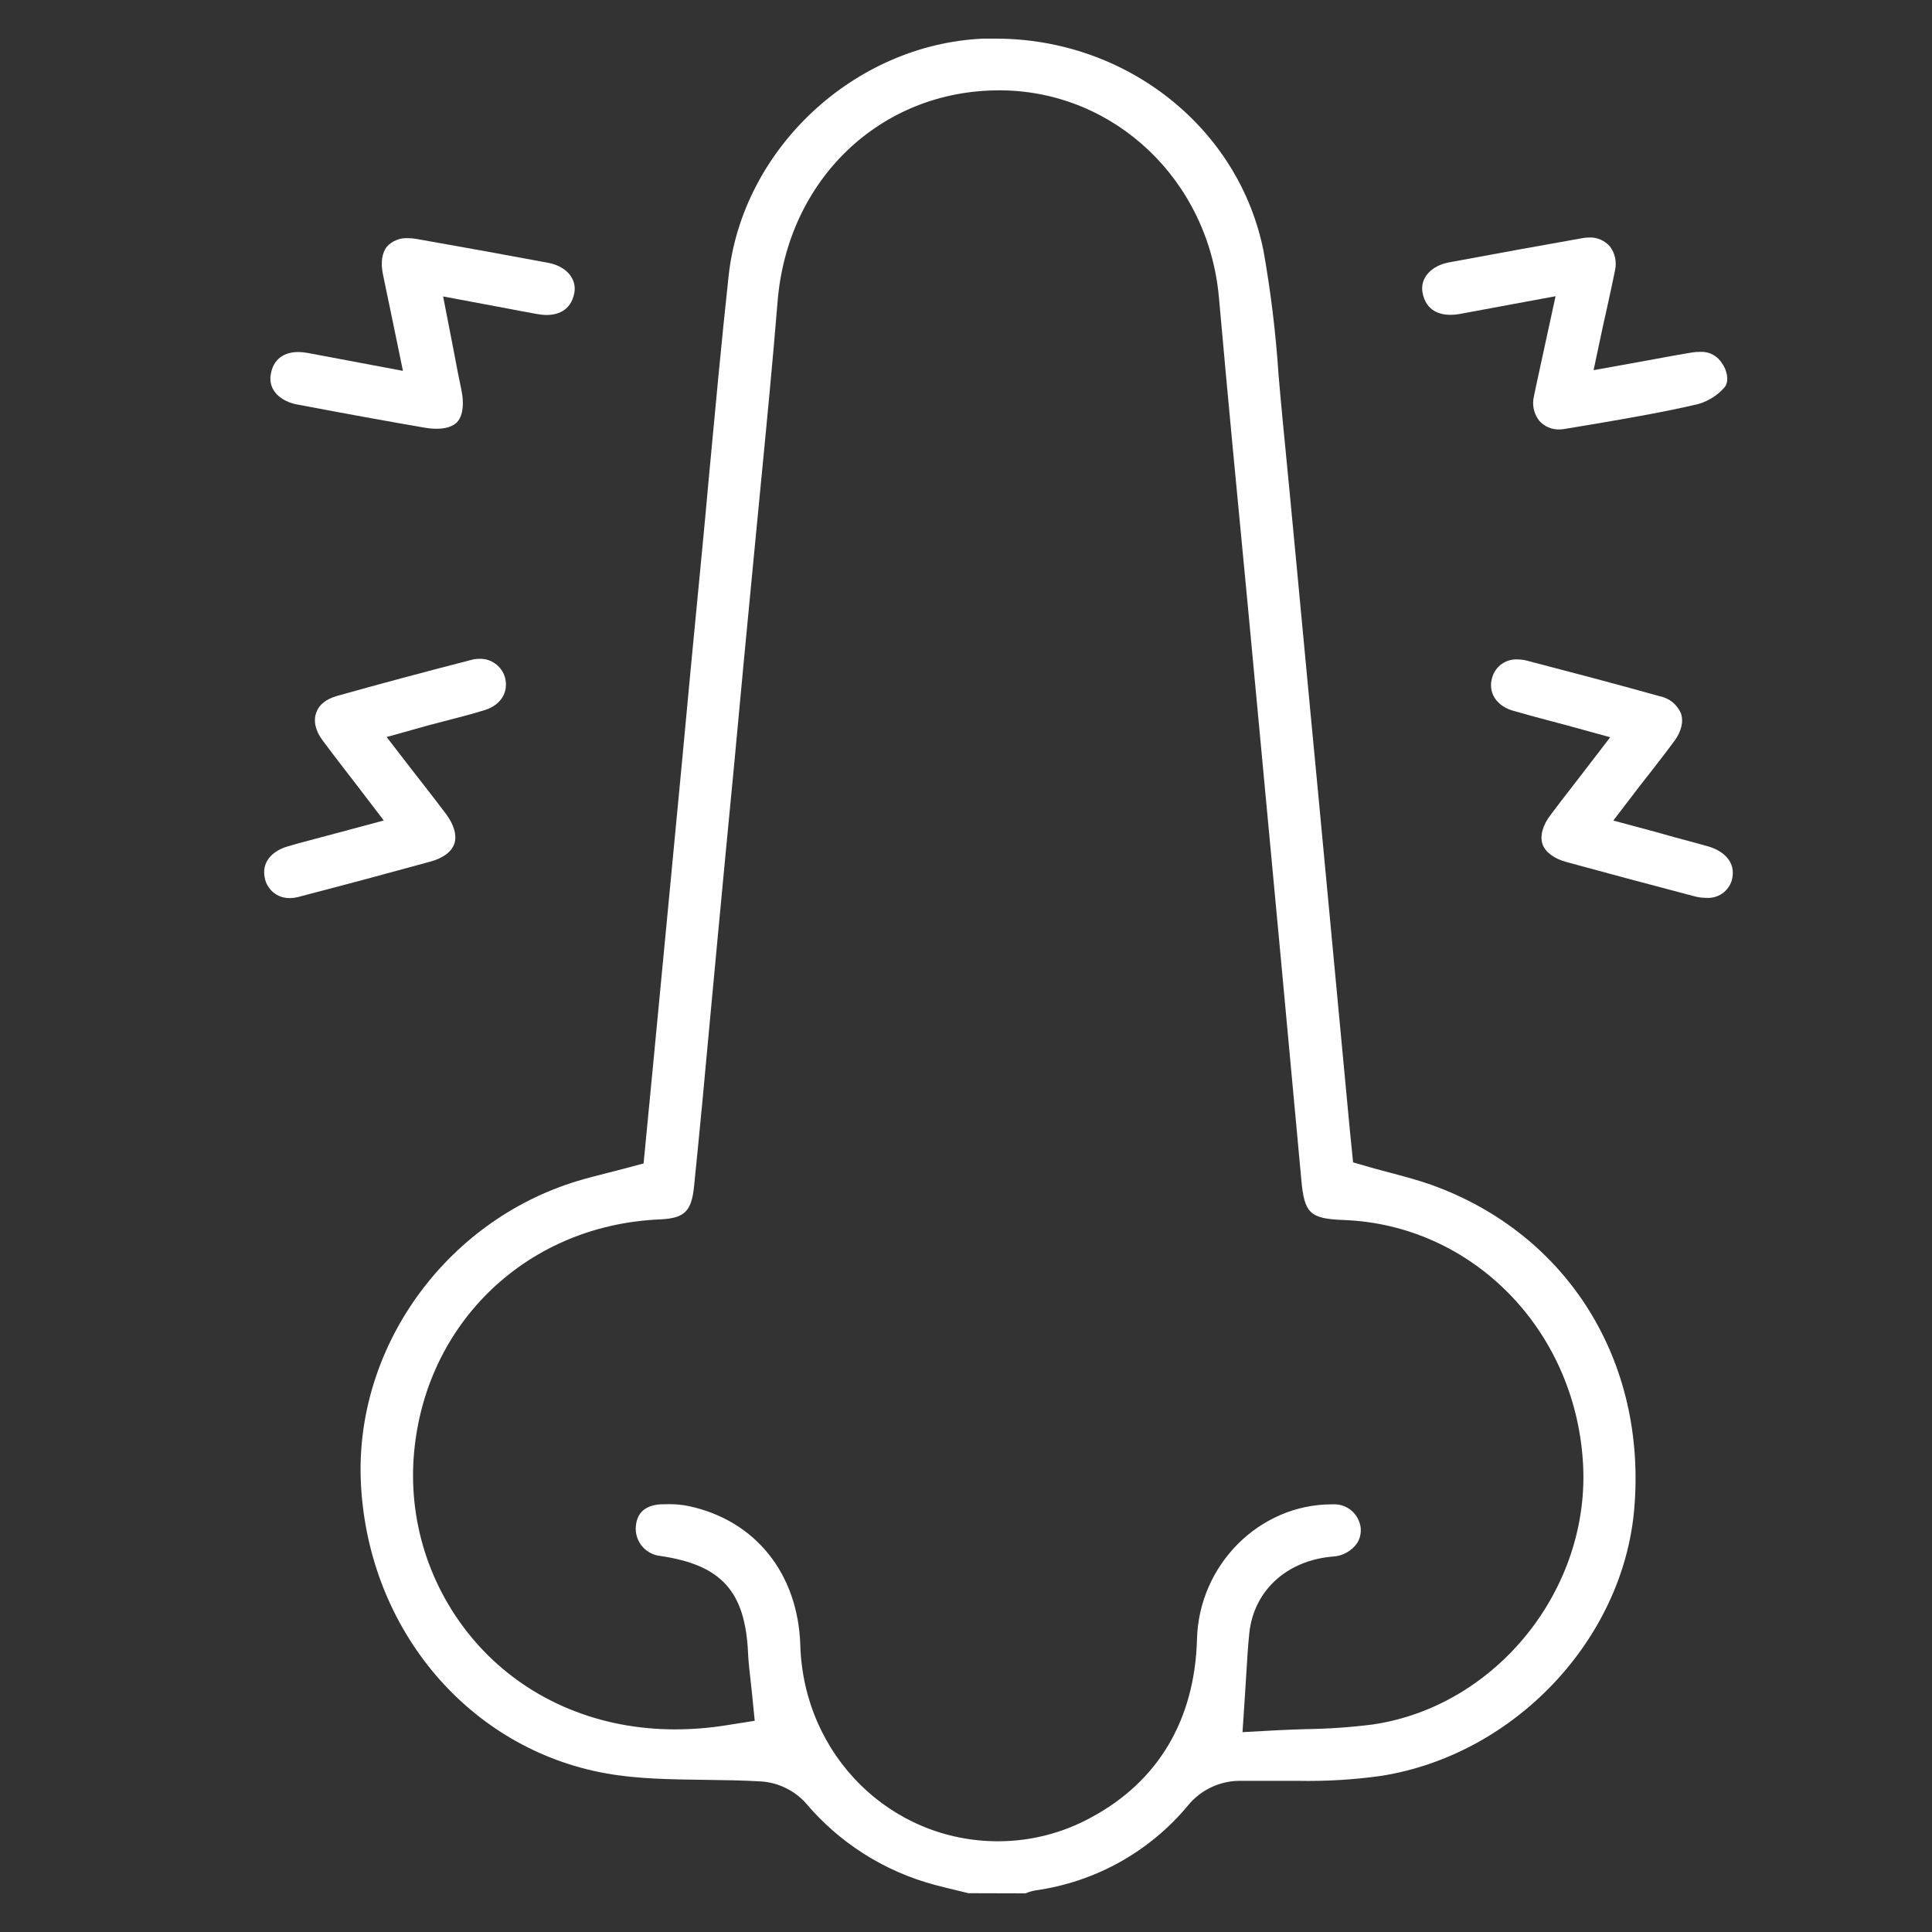 <svg width="25" height="25" viewBox="0 0 25 25" fill="none" xmlns="http://www.w3.org/2000/svg">
<rect x="0" y="0" width="25" height="25" fill="#333333" stroke="none"/>
<g clip-path="url(#clip0_202_428)">
<path d="M12.531 24.498L12.422 24.471C12.314 24.446 12.205 24.419 12.099 24.391C11.443 24.217 10.858 23.845 10.422 23.326C10.274 23.166 10.071 23.068 9.854 23.052C9.605 23.037 9.355 23.034 9.113 23.031C8.671 23.025 8.253 23.02 7.851 22.949C6.079 22.636 4.772 21.099 4.671 19.212C4.576 17.456 5.755 15.803 7.473 15.282C7.602 15.243 7.732 15.21 7.867 15.176L8.07 15.124L8.328 15.055L8.434 13.956C8.493 13.348 8.551 12.741 8.608 12.136L8.811 10.007C8.897 9.08 8.985 8.153 9.075 7.226C9.11 6.869 9.143 6.511 9.175 6.154C9.254 5.307 9.335 4.431 9.428 3.573C9.606 1.925 11.052 0.576 12.719 0.5C12.774 0.5 12.831 0.5 12.886 0.5C14.578 0.5 16.036 1.657 16.351 3.253C16.444 3.779 16.509 4.311 16.544 4.845C16.56 5.03 16.576 5.215 16.594 5.399C16.715 6.636 16.832 7.894 16.947 9.111L17.065 10.351C17.155 11.299 17.244 12.249 17.333 13.2L17.468 14.636C17.471 14.669 17.475 14.7 17.478 14.735L17.509 15.041L17.762 15.114C17.851 15.139 17.939 15.162 18.027 15.185C18.205 15.233 18.372 15.278 18.531 15.335C20.289 15.97 21.315 17.618 21.146 19.537C20.996 21.223 19.594 22.706 17.877 22.979C17.517 23.03 17.154 23.051 16.791 23.044H16.355C16.261 23.044 16.168 23.044 16.074 23.044C15.941 23.04 15.808 23.066 15.687 23.121C15.565 23.176 15.457 23.259 15.373 23.362C14.876 23.961 14.174 24.352 13.403 24.461C13.357 24.469 13.312 24.482 13.27 24.5L12.531 24.498ZM8.663 19.464C8.747 19.464 8.831 19.472 8.913 19.489C9.774 19.673 10.328 20.363 10.356 21.292C10.4 22.714 11.524 23.826 12.915 23.826C13.334 23.826 13.747 23.721 14.115 23.52C14.986 23.054 15.46 22.256 15.489 21.212C15.514 20.248 16.297 19.466 17.234 19.466H17.259C17.328 19.464 17.396 19.484 17.453 19.521C17.511 19.559 17.556 19.613 17.582 19.677C17.603 19.723 17.612 19.773 17.608 19.823C17.605 19.873 17.59 19.921 17.564 19.964C17.528 20.017 17.48 20.06 17.424 20.091C17.369 20.122 17.307 20.139 17.243 20.142C16.647 20.194 16.224 20.584 16.166 21.133C16.147 21.316 16.137 21.498 16.125 21.691C16.12 21.782 16.114 21.876 16.107 21.977L16.078 22.414L16.516 22.39C16.645 22.383 16.775 22.379 16.899 22.375C17.19 22.371 17.48 22.351 17.768 22.314C19.368 22.077 20.588 20.553 20.483 18.917C20.375 17.195 19.045 15.849 17.388 15.787C16.95 15.77 16.878 15.702 16.839 15.265C16.664 13.358 16.487 11.468 16.337 9.87C16.272 9.181 16.208 8.491 16.143 7.801C16.019 6.508 15.89 5.168 15.773 3.851C15.639 2.336 14.429 1.184 12.959 1.169H12.929C11.396 1.169 10.191 2.319 10.062 3.902C9.997 4.7 9.918 5.512 9.842 6.295C9.812 6.602 9.783 6.91 9.753 7.217C9.667 8.106 9.583 8.994 9.501 9.882C9.429 10.631 9.357 11.38 9.287 12.128C9.254 12.481 9.221 12.834 9.188 13.186C9.124 13.897 9.054 14.631 8.981 15.353C8.948 15.676 8.857 15.765 8.538 15.779C6.774 15.855 5.435 17.186 5.348 18.942C5.328 19.384 5.397 19.825 5.552 20.239C5.707 20.653 5.944 21.032 6.248 21.352C6.879 22.014 7.762 22.378 8.734 22.378C8.959 22.378 9.183 22.36 9.405 22.324L9.766 22.267L9.73 21.903C9.724 21.845 9.718 21.788 9.711 21.731C9.698 21.614 9.685 21.503 9.68 21.396C9.645 20.592 9.337 20.25 8.544 20.134C8.457 20.125 8.376 20.083 8.317 20.018C8.258 19.952 8.226 19.867 8.226 19.779C8.232 19.585 8.338 19.482 8.542 19.466C8.584 19.466 8.624 19.464 8.663 19.464Z" fill="white"/>
<path d="M20.179 5.557C20.129 5.559 20.079 5.549 20.034 5.529C19.988 5.509 19.947 5.479 19.915 5.441C19.881 5.397 19.858 5.345 19.846 5.29C19.835 5.235 19.836 5.179 19.85 5.124C19.879 4.976 19.915 4.823 19.949 4.661C19.967 4.58 19.986 4.495 20.005 4.403L20.129 3.833L19.556 3.939L19.314 3.984C19.159 4.013 19.018 4.039 18.877 4.065C18.84 4.071 18.804 4.074 18.767 4.074C18.652 4.074 18.452 4.037 18.407 3.783C18.375 3.599 18.516 3.439 18.751 3.395C19.381 3.278 19.946 3.175 20.48 3.081C20.509 3.075 20.537 3.073 20.566 3.073C20.616 3.071 20.666 3.081 20.712 3.101C20.758 3.121 20.799 3.151 20.832 3.189C20.866 3.233 20.889 3.284 20.9 3.339C20.911 3.393 20.91 3.449 20.897 3.503C20.868 3.653 20.832 3.806 20.798 3.969C20.78 4.049 20.762 4.133 20.742 4.22L20.621 4.79L21.192 4.687L21.427 4.644C21.588 4.614 21.74 4.586 21.889 4.562C21.925 4.556 21.962 4.553 21.998 4.553C22.056 4.55 22.114 4.562 22.165 4.59C22.216 4.617 22.258 4.659 22.288 4.709C22.361 4.816 22.372 4.952 22.311 5.017C22.222 5.117 22.106 5.19 21.977 5.228C21.543 5.33 21.089 5.408 20.651 5.483L20.267 5.547C20.238 5.553 20.209 5.556 20.179 5.557Z" fill="white"/>
<path d="M3.763 11.621C3.69 11.625 3.616 11.605 3.556 11.562C3.496 11.519 3.452 11.457 3.432 11.386C3.367 11.147 3.54 11.005 3.721 10.953C3.863 10.911 4.01 10.873 4.167 10.831L4.407 10.767L4.966 10.617L4.614 10.156L4.464 9.962C4.363 9.833 4.27 9.707 4.176 9.583C4.082 9.459 4.054 9.332 4.091 9.225C4.127 9.118 4.22 9.045 4.363 9.005C4.896 8.855 5.463 8.703 6.103 8.538C6.136 8.529 6.171 8.525 6.206 8.525C6.279 8.523 6.35 8.545 6.409 8.588C6.468 8.63 6.512 8.691 6.533 8.761C6.587 8.951 6.483 9.123 6.274 9.188C6.125 9.234 5.97 9.276 5.807 9.317L5.558 9.382L5.003 9.537L5.355 9.993L5.496 10.174C5.591 10.297 5.684 10.415 5.773 10.535C5.876 10.673 5.915 10.813 5.879 10.918C5.843 11.023 5.734 11.104 5.57 11.149C5.035 11.296 4.488 11.443 3.896 11.597C3.853 11.611 3.808 11.619 3.763 11.621Z" fill="white"/>
<path d="M5.648 5.548C5.597 5.548 5.546 5.543 5.495 5.534C5.011 5.451 4.501 5.358 3.84 5.233C3.646 5.196 3.465 5.06 3.504 4.841C3.548 4.592 3.747 4.555 3.86 4.555C3.899 4.556 3.938 4.559 3.975 4.566C4.113 4.591 4.249 4.617 4.402 4.646L5.214 4.799L5.048 3.995C5.015 3.836 4.983 3.688 4.954 3.543C4.925 3.397 4.942 3.271 5.008 3.19C5.042 3.153 5.084 3.124 5.131 3.106C5.177 3.087 5.228 3.079 5.278 3.082C5.315 3.082 5.353 3.085 5.39 3.092C6.019 3.203 6.577 3.304 7.095 3.401C7.327 3.445 7.465 3.606 7.432 3.789C7.386 4.039 7.187 4.076 7.073 4.076C7.034 4.076 6.996 4.072 6.959 4.065C6.822 4.041 6.685 4.015 6.535 3.986L5.734 3.836L5.843 4.396C5.857 4.469 5.871 4.539 5.884 4.608C5.912 4.758 5.939 4.899 5.97 5.043C6.007 5.221 5.991 5.366 5.926 5.449C5.86 5.532 5.739 5.548 5.648 5.548Z" fill="white"/>
<path d="M22.075 11.618C22.024 11.618 21.972 11.611 21.922 11.597C21.276 11.427 20.75 11.286 20.271 11.155C20.107 11.11 19.996 11.026 19.96 10.923C19.925 10.82 19.96 10.68 20.066 10.543C20.156 10.422 20.248 10.304 20.344 10.18L20.485 9.997L20.836 9.54L20.28 9.387L20.035 9.322C19.871 9.278 19.717 9.237 19.567 9.193C19.358 9.128 19.252 8.956 19.309 8.766C19.329 8.696 19.373 8.634 19.432 8.592C19.492 8.55 19.564 8.529 19.637 8.533C19.678 8.533 19.719 8.539 19.759 8.549C20.311 8.693 20.898 8.847 21.476 9.009C21.536 9.021 21.593 9.047 21.641 9.085C21.689 9.124 21.726 9.173 21.751 9.23C21.788 9.336 21.757 9.464 21.667 9.588C21.576 9.712 21.481 9.833 21.38 9.964L21.228 10.158L20.876 10.618L21.435 10.768L21.665 10.833C21.816 10.873 21.958 10.911 22.099 10.951C22.293 11.005 22.473 11.149 22.41 11.39C22.389 11.461 22.344 11.522 22.283 11.564C22.222 11.605 22.149 11.624 22.075 11.618Z" fill="white"/>
</g>
<defs>
<clipPath id="clip0_202_428">
<rect width="24" height="24" fill="white" transform="translate(0.92 0.5)"/>
</clipPath>
</defs>
</svg>
